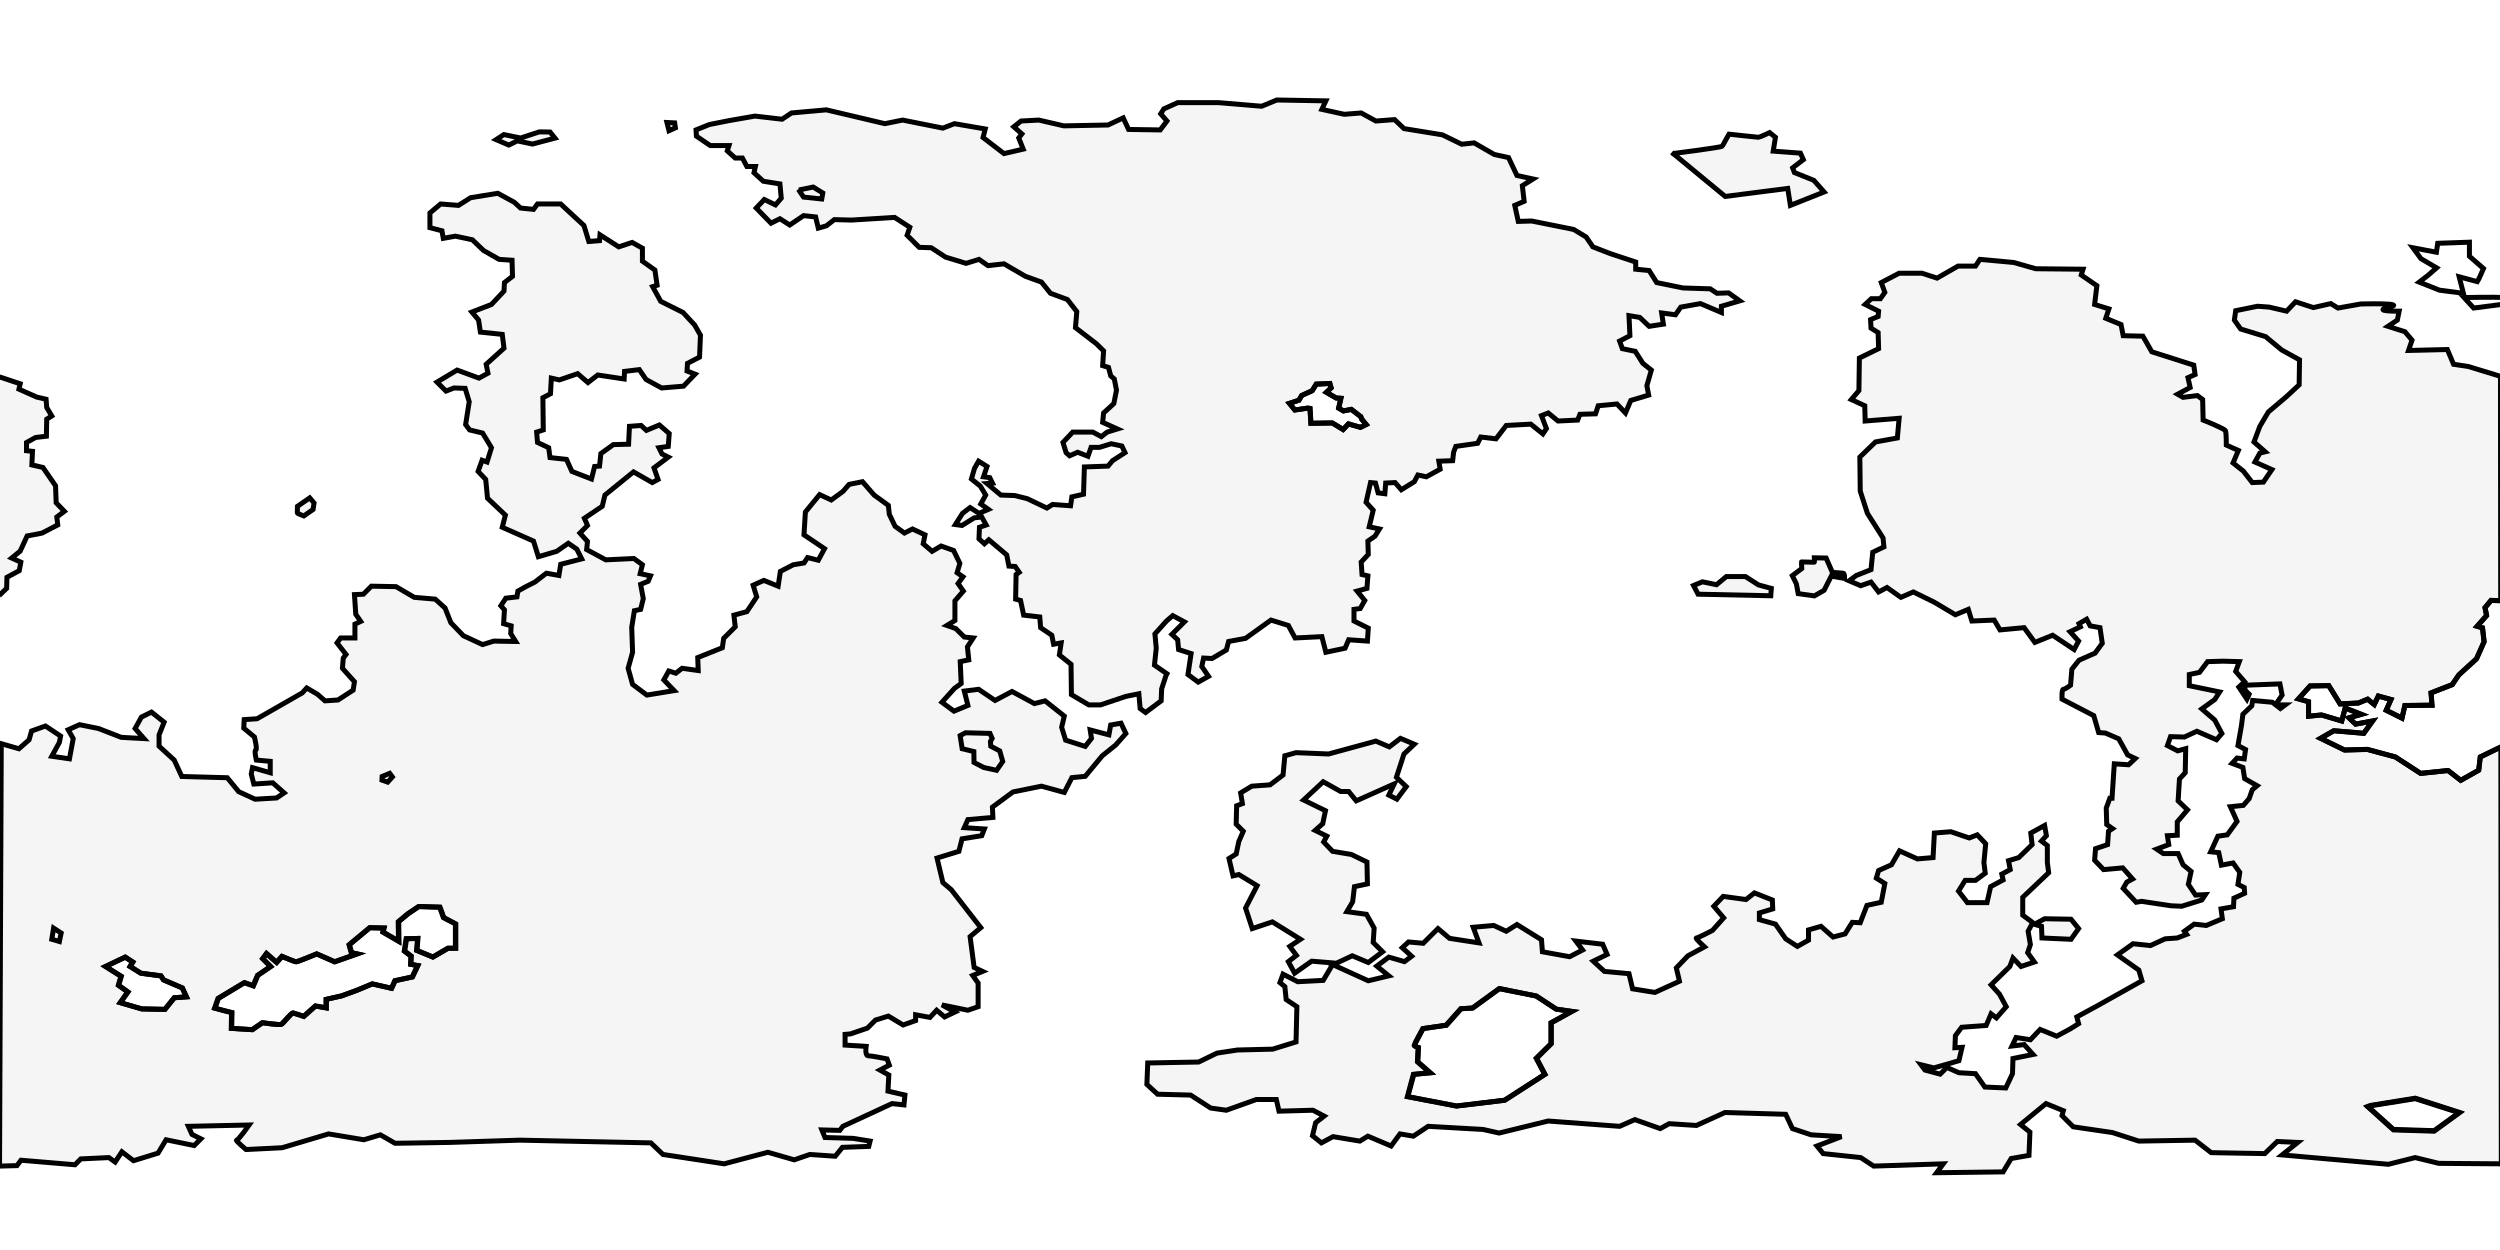 <?xml version="1.0" encoding="UTF-8" standalone="no"?>
<!-- Created with Inkscape (http://www.inkscape.org/) -->

<svg
   xmlns:dc="http://purl.org/dc/elements/1.1/"
   xmlns:cc="http://creativecommons.org/ns#"
   xmlns:rdf="http://www.w3.org/1999/02/22-rdf-syntax-ns#"
   xmlns:svg="http://www.w3.org/2000/svg"
   xmlns="http://www.w3.org/2000/svg"
   xmlns:sodipodi="http://sodipodi.sourceforge.net/DTD/sodipodi-0.dtd"
   xmlns:inkscape="http://www.inkscape.org/namespaces/inkscape"
   width="1000"
   height="500"
   id="svg2"
   version="1.1"
   inkscape:version="0.48.4 r9939"
   sodipodi:docname="kerbin.svg">
  <defs
     id="defs4" />
  <sodipodi:namedview
     id="base"
     pagecolor="#ffffff"
     bordercolor="#666666"
     borderopacity="1.0"
     inkscape:pageopacity="0.0"
     inkscape:pageshadow="2"
     inkscape:zoom="0.98994949"
     inkscape:cx="464.21498"
     inkscape:cy="267.85258"
     inkscape:document-units="px"
     inkscape:current-layer="layer2"
     showgrid="true"
     showguides="false"
     inkscape:snap-global="false"
     inkscape:window-width="1920"
     inkscape:window-height="1032"
     inkscape:window-x="0"
     inkscape:window-y="0"
     inkscape:window-maximized="1">
    <inkscape:grid
       type="xygrid"
       id="grid3784"
       empspacing="5"
       visible="true"
       enabled="true"
       snapvisiblegridlinesonly="true" />
  </sodipodi:namedview>
  <g
     inkscape:groupmode="layer"
     id="layer2"
     inkscape:label="Layer">
    <path
       style="fill:#000000;stroke:#000000;stroke-width:2;stroke-linecap:butt;stroke-linejoin:miter;stroke-opacity:1;fill-opacity:0.04;stroke-miterlimit:4;stroke-dasharray:none"
       d="M 510.719 40 L 504.656 42.5 L 487.5 41.062 L 471.062 41.062 L 465.531 43.562 L 464.281 45.531 L 466.781 48.406 L 464.094 51.969 L 451.438 51.781 L 449.281 47.156 L 443.219 50 L 425.531 50.344 L 415.531 48.031 L 408.406 48.406 L 405.531 50.719 L 408.75 53.562 L 407.5 55.188 L 409.281 59.656 L 401.594 61.438 L 393.219 55 L 394.094 51.594 L 381.781 49.469 L 377.156 51.25 L 361.062 48.031 L 353.938 49.469 L 330.531 43.938 L 316.594 45.188 L 312.844 47.688 L 301.969 46.438 L 291.781 48.219 L 283.75 49.812 L 278.406 51.969 L 278.562 54.469 L 284.094 58.219 L 291.594 58.219 L 290.906 60.344 L 294.094 63.219 L 296.969 63.219 L 298.75 66.594 L 302.156 66.594 L 301.594 69.094 L 305.344 72.5 L 311.969 73.562 L 312.5 79.281 L 310.188 81.969 L 305.719 79.812 L 302.5 83.219 L 308.406 89.281 L 311.969 87.5 L 315.906 90 L 321.438 86.25 L 326.25 86.781 L 327.312 91.25 L 330.531 90.344 L 333.75 87.844 L 340.531 88.031 L 357.844 86.969 L 363.938 90.906 L 362.844 94.094 L 367.688 98.938 L 372.5 99.094 L 378.219 102.844 L 386.438 105.344 L 391.594 103.75 L 395.188 106.25 L 401.594 105.531 L 410.188 110.531 L 416.594 112.844 L 420.188 117.312 L 426.969 119.812 L 430.719 124.656 L 430.188 131.062 L 438.562 137.5 L 441.438 140.344 L 441.062 146.25 L 443.406 146.969 L 444.281 150.344 L 445.719 151.594 L 446.594 156.062 L 445.531 161.438 L 441.438 165.188 L 441.062 168.938 L 446.969 171.594 L 442.844 172.844 L 440.531 174.656 L 437.156 172.844 L 429.094 172.844 L 425.188 176.969 L 426.438 181.062 L 427.844 182.312 L 431.062 180.906 L 435.188 182.5 L 436.438 178.938 L 439.812 178.938 L 444.469 177.5 L 448.75 178.406 L 450 181.062 L 445 184.281 L 443.219 186.438 L 433.75 186.781 L 433.406 197.688 L 428.75 198.75 L 428.219 202.312 L 421.062 201.781 L 418.75 203.219 L 410.906 199.469 L 405.906 198.219 L 400.344 198.031 L 394.812 193.406 L 396.969 193.219 L 395.906 191.062 L 393.406 190.719 L 394.812 186.594 L 391.438 184.469 L 389.812 187.312 L 388.562 191.594 L 392.156 194.469 L 394.281 198.031 L 392.312 201.594 L 395.344 203.75 L 391.594 205.344 L 388.031 203.031 L 385 205.344 L 382.156 209.812 L 384.812 210.188 L 389.656 207.156 L 392.688 206.781 L 394.469 210 L 391.781 210.906 L 391.594 215.531 L 393.75 217.5 L 395.531 215.906 L 402.688 221.969 L 403.562 226.438 L 406.062 226.594 L 407.688 228.938 L 406.438 229.812 L 406.25 239.656 L 408.219 240.188 L 409.469 246.062 L 415.906 246.781 L 416.25 251.062 L 420.719 254.094 L 421.438 257.688 L 424.469 257.156 L 423.75 261.969 L 428.406 265.719 L 428.562 277.844 L 435.531 281.969 L 440.188 281.969 L 450.344 278.562 L 455.531 277.5 L 456.062 283.406 L 458.219 285 L 464.469 280.344 L 464.656 275.531 L 466.594 269.656 L 467.5 270 L 461.781 266.062 L 462.5 259.281 L 461.969 253.562 L 466.594 248.406 L 469.094 246.25 L 473.75 248.75 L 468.75 253.75 L 471.062 255.906 L 471.438 259.812 L 476.438 261.438 L 475.188 269.812 L 479.281 272.844 L 483.406 270.531 L 480.719 266.594 L 481.438 263.219 L 484.812 263.406 L 490.531 260 L 491.438 256.594 L 498.219 255.344 L 508.406 248.031 L 515.344 250.188 L 518.031 255.188 L 528.75 254.656 L 530.344 260.906 L 538.031 259.281 L 539.469 255.906 L 546.969 256.438 L 547.312 251.25 L 541.594 248.406 L 541.594 243.75 L 544.094 243.406 L 545.906 240.188 L 542.844 236.438 L 546.781 235.344 L 547.156 230.344 L 544.812 229.812 L 544.469 224.812 L 547.312 221.781 L 547.156 216.438 L 550 214.469 L 551.781 211.594 L 547.688 210.719 L 549.281 204.094 L 546.438 200.906 L 548.219 193.031 L 550.188 193.219 L 551.25 197.156 L 553.938 197.5 L 554.281 193.219 L 558.031 193.031 L 560.531 195.906 L 565.719 192.688 L 567.156 190 L 570.531 190.719 L 576.062 187.688 L 575.531 184.469 L 581.062 184.281 L 581.438 180.906 L 582.312 178.562 L 591.062 177.312 L 592.312 174.812 L 598.406 175.531 L 602.5 170.188 L 612.312 169.656 L 617.156 173.562 L 618.562 171.438 L 616.594 166.25 L 619.281 165.188 L 623.219 168.406 L 631.062 168.031 L 631.969 165.719 L 638.219 165.531 L 639.281 162.312 L 646.781 161.594 L 650.188 165.188 L 652.312 160.188 L 659.469 158.031 L 658.75 154.281 L 660.531 148.031 L 657.156 145.344 L 654.094 140.531 L 648.938 139.469 L 647.844 136.438 L 651.969 134.281 L 651.594 126.25 L 655.906 126.969 L 659.656 130.531 L 665.344 129.656 L 664.656 125.188 L 670.188 125.906 L 672.312 122.844 L 680.188 121.438 L 688.562 125 L 688.562 122.5 L 695.906 120.344 L 691.438 117.156 L 686.781 117.312 L 684.094 115.531 L 673.219 115.188 L 662.688 113.031 L 659.656 108.219 L 654.281 107.688 L 654.281 104.812 L 644.094 101.438 L 637.156 98.75 L 634.469 94.812 L 629.469 91.781 L 612.688 88.406 L 607.312 88.562 L 605.906 82.156 L 609.656 80.531 L 608.938 74.281 L 613.219 71.594 L 606.781 70.188 L 603.406 63.031 L 597.688 61.781 L 589.656 57.156 L 584.656 57.688 L 576.969 53.938 L 561.594 51.438 L 557.844 47.844 L 550.344 48.406 L 544.469 45.188 L 537.688 45.719 L 528.75 43.75 L 530.344 40.344 L 510.719 40 z M 531.906 153.406 L 532.406 155.156 L 530.531 156.938 L 534.438 159.188 L 536.312 159.312 L 535.438 163.25 L 537.344 164.375 L 540.5 163.75 L 544.281 166.656 L 544.656 167.656 L 546.438 169.812 L 544.156 170.938 L 539.344 169.562 L 537.219 171.812 L 532.906 169.188 L 524.344 169.312 L 523.969 163.375 L 523.062 163.25 L 517.906 164 L 515.75 161.344 L 519.531 160.094 L 520.656 158.188 L 524.844 156.281 L 526.469 153.656 L 531.906 153.406 z "
       id="path3838" />
    <path
       style="fill:#000000;stroke:#000000;stroke-width:2;stroke-linecap:butt;stroke-linejoin:miter;stroke-opacity:1;fill-opacity:0.04;opacity:1;stroke-miterlimit:4;stroke-dasharray:none"
       d="M 199.094 77.312 L 188.219 79.094 L 183.406 82.156 L 176.25 81.594 L 171.969 85.188 L 171.969 91.062 L 176.781 92.312 L 177.312 95.344 L 182.156 94.469 L 188.938 95.906 L 193.406 100.188 L 199.656 103.75 L 204.812 104.094 L 205 110.531 L 201.781 113.031 L 201.594 116.438 L 196.594 121.781 L 188.75 124.812 L 191.438 128.031 L 192.156 132.844 L 200.906 133.75 L 201.594 139.281 L 194.469 145.719 L 195.188 149.281 L 191.594 151.25 L 182.844 148.031 L 174.812 152.844 L 178.406 156.438 L 181.594 155.188 L 186.062 155.344 L 187.688 160.719 L 186.25 169.812 L 187.844 171.969 L 193.031 173.219 L 196.594 179.094 L 194.812 184.812 L 192.844 184.094 L 191.25 188.562 L 194.281 191.781 L 195 199.281 L 202.156 206.062 L 200.906 210.906 L 213.406 216.438 L 215.344 222.688 L 222.688 220.531 L 227.312 217.312 L 230.719 219.656 L 232.688 223.562 L 224.281 225.719 L 223.562 230.188 L 218.562 229.281 L 213.938 232.844 L 210.344 234.656 L 207.156 236.438 L 206.781 238.75 L 202.312 239.281 L 200.344 242.312 L 201.781 243.938 L 201.438 249.469 L 204.469 250.344 L 204.281 253.406 L 206.25 256.594 L 197.5 256.438 L 193.031 257.844 L 185.344 254.281 L 180.344 249.094 L 178.031 243.219 L 174.094 239.656 L 165.719 238.938 L 158.406 234.656 L 148.562 234.469 L 145.344 237.688 L 141.781 237.844 L 142.312 245.719 L 144.281 248.562 L 141.969 249.656 L 141.969 255.188 L 136.25 255.188 L 134.812 257.156 L 138.406 261.781 L 137.312 263.219 L 136.969 267.312 L 141.781 272.688 L 141.25 276.062 L 135.188 280 L 130 280.344 L 126.969 277.688 L 122.688 275.188 L 120.906 277.156 L 102.844 287.5 L 97.688 287.844 L 97.5 291.25 L 101.781 294.812 C 101.781 294.812 103.027 300 102.312 300 C 101.598 300 102.531 304.031 102.531 304.031 L 108.094 304.531 L 108.094 309.094 L 101 307.062 L 100.5 309.594 L 101.531 313.625 L 109.094 313.125 L 113.656 317.156 L 110.625 319.188 L 102.031 319.688 L 95.469 316.656 L 90.906 311.094 L 72.719 310.594 L 69.688 304.031 L 63.625 298.469 L 63.625 293.938 L 65.656 288.875 L 60.594 284.844 L 56.562 286.844 L 54.031 291.406 L 57.594 295.438 L 48.5 294.938 L 39.406 291.406 L 31.812 289.875 L 27.281 291.906 L 29.281 295.438 L 27.781 303.531 L 20.719 302.5 L 23.75 296.969 L 24.25 294.438 L 18.188 290.406 L 12.625 292.406 L 11.625 295.938 L 7.562 299.5 L 0.5 297.469 L -0.188 466.438 L 6.781 466.25 L 8.406 464.094 L 30 465.906 L 32.312 463.562 L 43.562 463.031 L 46.062 464.812 L 48.75 460.719 L 53.406 464.281 L 63.219 461.25 L 66.438 455.906 L 77.688 458.219 L 80.344 455.531 L 76.781 453.75 L 75.344 450.531 L 99.656 450 C 99.656 450 95.371 456.062 94.656 456.062 C 93.942 456.062 98.406 459.812 98.406 459.812 L 112.844 459.094 L 131.438 453.562 L 145.531 455.906 L 152.156 453.938 L 158.031 457.312 L 179.812 456.969 L 207.844 456.062 L 260.344 457.156 L 265.188 461.781 L 289.656 465.531 L 307.156 460.906 L 317.688 463.938 L 323.938 461.781 L 334.094 462.5 L 336.969 458.938 L 347.5 458.562 L 348.031 456.438 L 341.25 455.344 L 330 455 L 328.75 451.969 L 335.906 452.156 L 337.156 450.531 L 356.781 441.438 L 361.594 441.969 L 361.969 438.031 L 355.188 436.438 L 355.531 430 L 351.969 428.031 L 355.719 426.062 L 354.812 423.562 C 354.812 423.562 348.741 422.312 347.312 422.312 C 345.884 422.312 346.438 418.562 346.438 418.562 L 338.031 418.031 L 338.031 413.75 L 340.188 413.562 L 346.969 411.25 L 350.188 408.031 L 355.344 406.438 L 361.25 410 L 366.25 408.219 L 366.25 405.906 L 371.969 406.969 L 374.656 404.094 L 377.844 406.781 L 381.969 404.812 L 376.781 401.969 L 387.156 404.094 L 391.25 402.688 L 391.25 393.219 L 389.094 390.188 L 393.031 388.562 L 389.656 386.969 L 388.031 374.656 L 392.312 371.062 L 380.531 355.906 L 377.156 353.031 L 374.812 343.219 L 383.562 340.531 L 384.812 335.531 L 392.688 334.281 L 393.75 331.594 L 385.719 331.062 L 387.156 327.844 L 397.156 326.969 L 396.969 322.844 L 405.188 316.781 L 416.594 314.469 L 425.719 316.969 L 428.75 311.062 L 434.094 310.531 L 440.906 302.312 L 446.25 298.031 L 450.344 293.406 L 448.406 289.281 L 444.281 290 L 443.562 293.938 L 436.062 291.969 L 436.594 295.344 L 434.094 298.562 L 426.25 296.062 L 424.656 290.906 L 425.719 286.438 L 418.031 280.344 L 413.75 281.438 L 404.812 276.594 L 398.031 280.188 L 391.438 275.719 L 385.719 276.438 L 387.156 282.156 L 381.594 284.469 L 376.781 280.906 L 381.781 275.344 L 384.469 273.406 L 384.094 264.656 L 387.5 263.938 L 386.969 258.75 L 389.281 255.188 L 385.719 254.812 L 382.312 251.438 L 378.75 250.188 L 381.969 248.219 L 381.969 240.344 L 385.344 236.438 L 383.219 233.406 L 385.188 230.719 L 382.844 229.094 L 383.938 225.344 L 381.438 220.188 L 376.438 218.406 L 372.844 220.531 L 369.281 217.5 L 370 213.938 L 365 211.594 L 361.781 213.219 L 358.031 210.531 L 355.719 205.719 L 355.344 202.156 L 349.656 198.031 L 345 192.688 L 339.656 193.75 L 337.156 196.594 L 332.5 200 L 327.844 197.844 L 322.156 204.812 L 321.594 213.938 L 329.812 219.469 L 327.312 224.094 L 323.031 223.031 L 321.594 225.188 L 317.312 225.906 L 312.156 228.562 L 311.25 234.469 L 305.531 232.156 L 301.25 234.094 L 302.688 238.75 L 298.75 244.656 L 293.562 246.062 L 294.094 250.719 L 289.469 255.344 L 288.938 259.094 L 279.094 263.031 L 279.281 268.219 L 272.844 267.312 L 270.344 269.281 L 267.5 268.406 L 265.531 271.969 L 269.656 276.25 L 258.75 278.031 L 253.031 273.75 L 251.25 267.312 L 253.031 260.906 L 252.688 250.906 L 253.75 244.281 L 256.25 243.75 L 257.312 239.469 L 256.25 233.75 L 259.281 232.5 L 260.188 230.344 L 256.062 229.469 L 256.969 225.906 L 253.562 223.406 L 242.312 223.938 L 234.656 219.812 L 235 216.594 L 231.969 213.219 L 235 210.188 L 233.75 207.312 L 240.906 202.5 L 241.969 198.031 L 253.406 188.75 L 260.906 193.031 L 263.219 191.781 L 261.594 187.156 L 267.312 182.844 L 264.812 181.594 L 263.562 179.094 L 267.312 178.562 L 267.688 173.406 L 263.75 170 L 258.562 172.156 L 256.438 170.188 L 251.781 170.531 L 251.438 177.688 L 245.344 177.844 L 240.344 181.438 L 239.812 186.438 L 237.844 186.594 L 236.594 191.594 L 228.75 188.562 L 226.594 183.75 L 220 183.031 L 219.469 179.094 L 215 176.969 L 214.656 172.844 L 217.312 171.969 L 217.156 159.094 L 220.188 157.5 L 220.531 151.25 L 223.75 151.969 L 231.062 149.469 L 235.188 153.031 L 239.094 150 L 249.656 151.594 L 249.812 148.562 L 255.719 147.844 L 258.406 151.781 L 264.656 155.188 L 273.406 154.469 L 278.031 149.656 L 274.812 148.406 L 275 145.344 L 279.812 142.844 L 280.188 134.094 L 277.844 130 L 273.219 125 L 264.281 120.531 L 261.062 114.656 L 262.844 114.094 L 261.969 108.031 L 256.969 104.469 L 256.969 99.281 L 252.844 96.969 L 247.5 98.75 L 240 93.938 L 239.812 96.25 L 235.531 96.594 L 233.562 90.188 L 229.656 86.594 L 224.281 81.594 L 215 81.594 L 213.406 83.75 L 208.219 83.219 L 205.719 80.906 L 199.094 77.312 z M 167.375 362.625 L 175.844 362.875 L 177.344 367.031 L 182.156 369.562 L 182.156 379.281 L 179.125 379.281 L 173.062 382.812 L 166.625 380.156 L 167 375.375 L 162.438 375.5 L 161.688 380.438 L 164.344 382.438 L 164.219 385.719 L 167 386.219 L 164.844 390.781 L 157.906 392.281 L 156.5 395.312 L 148.812 393.562 L 142.75 396.094 L 136.562 398.344 L 130.375 399.75 L 130.375 403.156 L 126.094 402.406 L 121.406 406.562 C 121.406 406.562 117.756 405.314 117.125 405.188 C 116.494 405.061 113.195 409.34 112.438 409.719 C 111.68 410.098 104.875 409.094 104.875 409.094 L 100.812 411.875 L 92.5 411.344 L 92.625 405.031 C 92.625 405.031 87.075 403.66 85.812 403.281 L 87.188 399.375 L 97.656 393.062 L 101.219 394.312 L 102.969 390.156 L 108.156 386.625 L 105 383.469 L 106.5 381.438 L 110.562 384.969 L 112.688 382.562 C 112.688 382.562 117.744 384.719 118.375 384.719 C 119.006 384.719 126.594 381.562 126.594 381.562 L 133.781 384.719 L 142.75 381.562 L 140.469 381.062 L 139.594 377.906 L 147.812 371.094 L 153.469 371.219 L 153.094 372.844 L 159.406 376.5 L 159.281 368.688 L 163.062 365.531 L 167.375 362.625 z M 50.156 382.844 L 53.188 384.812 L 52.125 386.594 L 56.406 389.281 L 64.438 390.344 L 65.5 391.969 L 73 395.188 L 74.625 398.75 L 69.781 399.094 L 66.031 403.75 L 56.75 403.562 L 48.188 401.062 L 51.219 396.781 L 47.469 394.094 L 48.531 390.531 L 42.312 386.594 L 50.156 382.844 z "
       id="path3814" />
    <path
       style="fill:none;stroke:#000000;stroke-width:2;stroke-linecap:butt;stroke-linejoin:miter;stroke-opacity:1;stroke-miterlimit:4;stroke-dasharray:none"
       d="m 21.429,371.25 3.036,1.964 -0.714,3.393 -3.036,-0.893 z"
       id="path3816"
       inkscape:connector-curvature="0" />
    <path
       style="fill:none;stroke:#000000;stroke-width:2;stroke-linecap:butt;stroke-linejoin:miter;stroke-opacity:1;stroke-miterlimit:4;stroke-dasharray:none"
       d="m 50,382.857 3.036,1.964 -1.071,1.786 4.286,2.679 8.036,1.071 1.071,1.607 7.5,3.214 1.607,3.571 -4.821,0.357 -3.75,4.643 -9.286,-0.179 -8.571,-2.5 3.036,-4.286 -3.75,-2.679 1.071,-3.571 -6.239,-3.929 z"
       id="path3818"
       inkscape:connector-curvature="0"
       sodipodi:nodetypes="ccccccccccccccccc" />
    <path
       style="fill:none;stroke:#000000;stroke-width:2;stroke-linecap:butt;stroke-linejoin:miter;stroke-opacity:1;stroke-miterlimit:4;stroke-dasharray:none"
       d="m 85.989,403.278 c 1.263,0.379 6.819,1.768 6.819,1.768 l -0.126,6.313 8.334,0.505 4.041,-2.778 c 0,0 6.819,1.01 7.576,0.631 0.758,-0.379 4.041,-4.672 4.672,-4.546 0.631,0.126 4.293,1.389 4.293,1.389 l 4.672,-4.167 4.293,0.758 0,-3.409 6.187,-1.389 6.187,-2.273 6.061,-2.525 7.702,1.768 1.389,-3.03 6.945,-1.515 2.147,-4.546 -2.778,-0.505 0.126,-3.283 -2.652,-2.02 0.758,-4.924 4.546,-0.126 -0.379,4.798 6.44,2.652 6.061,-3.536 3.03,0 0,-9.723 -4.798,-2.525 -1.515,-4.167 -8.46,-0.253 -4.293,2.904 -3.788,3.157 0.126,7.829 -6.313,-3.662 0.379,-1.641 -5.682,-0.126 -8.207,6.819 0.884,3.157 2.273,0.505 -8.965,3.157 -7.197,-3.157 c 0,0 -7.576,3.157 -8.207,3.157 -0.631,0 -5.682,-2.147 -5.682,-2.147 l -2.147,2.399 -4.041,-3.536 -1.515,2.02 3.157,3.157 -5.177,3.536 -1.768,4.167 -3.536,-1.263 -10.48,6.313 z"
       id="path3820"
       inkscape:connector-curvature="0" />
    <path
       style="fill:#000000;stroke:#000000;stroke-width:2;stroke-linecap:butt;stroke-linejoin:miter;stroke-opacity:1;fill-opacity:0.04;stroke-miterlimit:4;stroke-dasharray:none"
       d="m -0.379,238.244 3.03,-2.904 0.126,-4.419 4.924,-2.652 0.631,-3.409 -3.662,-1.641 3.409,-2.778 2.778,-6.061 5.935,-1.136 6.313,-3.283 -0.379,-3.157 3.03,-2.273 -3.283,-3.409 -0.253,-6.819 -5.051,-7.324 -4.419,-1.01 0.253,-5.43 -2.399,-0.253 0,-3.283 3.662,-2.02 4.293,-0.505 0.126,-6.819 2.02,-1.263 -2.02,-3.409 -0.253,-3.283 -3.788,-0.884 -7.071,-3.157 0.505,-2.147 -8.334,-2.778"
       id="path3822"
       inkscape:connector-curvature="0" />
    <path
       style="fill:none;stroke:#000000;stroke-width:2;stroke-linecap:butt;stroke-linejoin:miter;stroke-opacity:1;stroke-miterlimit:4;stroke-dasharray:none"
       d="m 523.133,163.24 -5.177,0.758 -2.147,-2.652 3.788,-1.263 1.136,-1.894 4.167,-1.894 1.641,-2.652 5.43,-0.253 0.505,1.768 -1.894,1.768 3.914,2.273 1.894,0.126 -0.884,3.914 1.894,1.136 3.157,-0.631 3.788,2.904 0.379,1.01 1.768,2.147 -2.273,1.136 -4.798,-1.389 -2.147,2.273 -4.293,-2.652 -8.586,0.126 -0.379,-5.935 z"
       id="path3824"
       inkscape:connector-curvature="0" />
    <path
       style="fill:none;stroke:#000000;stroke-width:2;stroke-linecap:butt;stroke-linejoin:miter;stroke-opacity:1;stroke-miterlimit:4;stroke-dasharray:none"
       d="m 395.98,293.361 0.884,2.02 -0.694,1.2 0.126,1.894 3.599,1.894 1.2,4.23 -2.462,3.536 -5.114,-1.136 -3.914,-2.02 -0.063,-4.356 -4.672,-1.136 -0.821,-5.24 2.147,-1.136 z"
       id="path3826"
       inkscape:connector-curvature="0" />
    <path
       style="fill:none;stroke:#000000;stroke-width:2;stroke-linecap:butt;stroke-linejoin:miter;stroke-opacity:1;stroke-miterlimit:4;stroke-dasharray:none"
       d="m 152.849,310.596 3.03,-1.263 1.073,1.452 -1.894,2.083 -2.273,-0.821 z"
       id="path3828"
       inkscape:connector-curvature="0" />
    <path
       style="fill:#000000;stroke:#000000;stroke-width:2;stroke-linecap:butt;stroke-linejoin:miter;stroke-opacity:1;fill-opacity:0.04;stroke-miterlimit:4;stroke-dasharray:none"
       d="m 123.884,199.152 1.741,2.054 -0.402,2.589 -3.705,2.589 c 0,0 -2.589,-0.982 -2.589,-1.205 0,-0.223 0.045,-2.634 0.045,-2.634 z"
       id="path3830"
       inkscape:connector-curvature="0" />
    <path
       style="fill:#000000;stroke:#000000;stroke-width:2;stroke-linecap:butt;stroke-linejoin:miter;stroke-opacity:1;fill-opacity:0.04;stroke-miterlimit:4;stroke-dasharray:none"
       d="m 198.463,55.849 5.051,2.178 3.441,-1.673 6.061,1.263 8.965,-2.368 -1.957,-2.431 -4.293,-0.063 -7.513,2.462 -6.661,-1.389 z"
       id="path3832"
       inkscape:connector-curvature="0" />
    <path
       style="fill:#000000;stroke:#000000;stroke-width:2;stroke-linecap:butt;stroke-linejoin:miter;stroke-opacity:1;fill-opacity:0.04;stroke-miterlimit:4;stroke-dasharray:none"
       d="m 266.775,48.998 3.094,0.158 0.284,1.989 -2.557,1.136 z"
       id="path3834"
       inkscape:connector-curvature="0" />
    <path
       style="fill:none;stroke:#000000;stroke-width:2;stroke-linecap:butt;stroke-linejoin:miter;stroke-opacity:1;stroke-miterlimit:4;stroke-dasharray:none"
       d="m 319.598,75.982 5.67,-1.161 3.839,2.366 -0.402,2.411 -7.277,-0.759 -2.054,-3.036 z"
       id="path3836"
       inkscape:connector-curvature="0" />
    <path
       style="fill:#000000;stroke:#000000;stroke-width:2;stroke-linecap:butt;stroke-linejoin:miter;stroke-opacity:1;fill-opacity:0.04;stroke-miterlimit:4;stroke-dasharray:none"
       d="M 791.969 103.75 L 790.188 106.438 L 783.219 106.438 L 774.812 111.25 L 768.75 109.281 L 759.656 109.281 L 752.5 113.031 L 753.938 116.969 L 752.156 119.469 L 748.562 119.469 L 746.062 121.781 L 751.438 124.469 L 751.25 126.594 L 748.219 127.844 L 748.406 131.25 L 751.25 133.031 L 751.438 139.469 L 743.75 143.219 L 743.562 156.25 L 740.531 159.812 L 745.906 162.312 L 746.062 168.406 L 759.656 167.312 L 758.938 175.188 L 750.188 176.781 L 743.938 182.844 L 744.094 196.438 L 746.969 205.344 L 753.219 215.188 L 753.562 218.75 L 749.094 220.906 L 748.406 227.844 L 742.5 230.188 L 739.656 232.312 L 744.281 234.281 L 748.406 232.844 L 751.438 236.781 L 754.812 235 L 760.344 238.938 L 765.344 236.781 L 773.75 240.906 L 782.156 245.906 L 787.312 243.75 L 788.75 248.406 L 797.688 248.031 L 800 251.969 L 809.656 251.062 L 813.938 256.969 L 821.062 254.094 L 829.656 259.812 L 831.438 256.438 L 828.031 252.688 L 832.156 250.719 L 831.594 249.469 L 834.656 247.688 L 836.062 250.344 L 840 251.062 L 840.906 257.312 L 838.031 261.25 L 831.594 264.094 L 828.75 267.688 L 828.219 274.094 C 828.219 274.094 826.058 275.719 825.344 275.719 C 824.629 275.719 824.812 279.656 824.812 279.656 L 837.5 286.25 L 839.469 293.031 L 842.156 293.219 L 847.5 295.531 L 851.062 301.969 L 854.094 303.406 L 851.438 305.906 L 845.719 305.531 L 844.812 319.281 L 843.938 319.281 L 842.5 323.219 L 842.688 329.812 L 845 331.438 L 843.406 332.5 L 843.031 337.844 L 838.219 339.469 L 837.844 344.094 L 841.438 347.844 L 849.094 347.156 L 853.031 351.594 L 850.719 352.844 L 849.281 355.344 L 854.469 360.906 L 856.594 360.531 L 868.406 362.312 L 872.688 362.5 L 880.719 360 L 882.156 357.844 L 878.219 358.031 L 875.344 353.75 L 876.438 348.562 L 873.219 345.906 L 871.25 341.438 L 865.344 341.438 L 862.688 339.656 L 867.5 337.844 L 866.969 334.281 L 870.906 334.094 L 870.906 328.75 L 875 323.938 L 871.25 320.344 L 871.781 311.594 L 874.094 309.094 L 874.281 299.469 L 871.062 300.344 L 866.969 298.219 L 868.219 294.656 L 873.75 294.812 L 878.75 292.5 L 886.594 295.906 L 888.75 293.406 L 885.906 288.031 L 880.719 283.562 L 885.906 279.812 L 887.844 276.781 L 875.719 274.281 L 875.719 269.812 L 879.812 268.938 L 883.031 264.656 L 889.281 264.469 L 895.719 264.656 L 894.281 268.562 L 897.844 272.688 L 895.531 274.812 L 898.75 279.656 L 899.656 277.688 L 898.031 276.062 L 897.844 274.094 L 911.969 273.562 L 912.844 278.031 L 910.219 281.906 L 908.938 280.906 L 901.062 280.188 L 900.719 282.312 L 897.156 285.719 L 896.594 290.188 L 895.188 298.219 L 898.219 299.812 L 897.688 303.562 L 894.812 303.219 L 892.844 305.344 L 897.156 306.969 L 897.844 311.438 L 902.844 314.281 L 900.906 315.906 L 899.656 319.469 L 897.312 322.156 L 892.156 322.688 L 894.812 328.562 L 890.906 333.938 L 887.156 334.469 L 884.281 340.719 L 887.5 341.062 L 888.562 346.062 L 893.219 345.188 L 895.906 348.938 L 895.188 353.75 L 897.688 355 L 897.844 357.312 L 893.562 359.281 L 893.406 362.688 L 888.406 363.562 L 888.938 367.5 L 882.5 370.188 L 877.688 369.656 L 873.75 372.5 L 874.656 373.75 L 870.906 375.188 L 866.062 375.531 L 860.188 378.219 L 853.219 377.5 L 846.969 381.969 L 855.531 388.031 L 856.781 392.312 L 838.938 402.312 L 830.719 406.781 L 831.438 409.469 L 828.031 411.594 L 822.688 414.469 L 816.062 411.781 L 812.156 415.906 L 806.438 415 L 804.812 418.406 L 809.656 417.844 L 813.219 421.781 L 805.188 423.406 L 805 429.469 L 802.312 435.188 L 793.938 434.812 L 790.188 429.469 L 783.562 429.094 L 778.75 426.969 L 776.062 429.656 L 770 428.031 L 768.406 425.906 L 773.562 427.156 L 779.281 425.531 L 783.562 424.281 L 784.812 418.938 L 781.969 419.094 L 782.156 414.281 L 784.656 410.906 L 794.469 410.188 L 796.438 405.531 L 798.562 407.156 L 802.5 402.688 L 799.812 397.688 L 796.438 393.938 L 803.938 386.594 L 805.188 383.219 L 808.406 386.594 L 813.75 384.812 L 811.062 381.062 L 812.156 377.844 L 811.25 372.5 L 812.844 369.469 L 816.594 370.531 L 816.781 375.188 L 828.406 375.719 L 831.438 371.438 L 828.406 367.688 L 817.844 367.5 L 813.938 369.656 L 809.094 366.062 L 809.094 358.938 L 819.469 349.094 L 818.938 345 L 818.938 338.219 L 816.594 336.438 L 818.562 334.281 L 817.844 330.188 L 812.312 333.219 L 812.844 337.844 L 807.5 343.031 L 803.406 344.281 L 804.094 347.844 L 800.719 349.656 L 801.25 351.969 L 796.25 354.656 L 794.812 361.062 L 786.969 361.062 L 783.406 356.438 L 786.062 352.156 L 790.188 352.156 L 794.094 349.281 L 793.562 345 L 794.281 337.5 L 790.906 333.938 L 787.688 335.188 L 780.344 332.688 L 773.75 333.219 L 773.219 343.031 L 766.969 343.562 L 759.812 340.344 L 756.594 345.906 L 751.438 348.219 L 750.531 351.25 L 753.938 353.406 L 752.5 360.906 L 746.781 362.156 L 744.094 369.094 L 740.906 368.938 L 738.031 373.562 L 733.219 374.812 L 728.406 370.531 L 723.406 371.969 L 723.406 376.062 L 718.938 378.562 L 714.281 375.531 L 710.188 369.656 L 703.75 367.844 L 703.75 365.188 L 709.094 363.562 L 708.938 360 L 701.781 357.156 L 698.406 359.812 L 689.281 358.562 L 685.531 362.5 L 689.469 367.156 L 685 372.156 C 685 372.156 679.277 375.188 678.562 375.188 C 677.848 375.188 681.781 378.75 681.781 378.75 L 675.188 382.312 L 670.531 387.156 L 671.781 392.5 L 661.969 396.969 L 653.031 395.531 L 651.594 389.469 L 641.781 388.562 L 637.312 384.469 L 642.844 381.781 L 641.062 377.688 L 630.344 376.438 L 633.031 380 L 627.844 382.688 L 616.969 380.719 L 616.594 375.906 L 606.781 369.812 L 602.5 372.5 L 597.5 370.188 L 589.281 370.906 L 591.594 377.156 L 579.812 375.344 L 575.188 371.438 L 569.281 377.312 L 563.406 376.781 L 560.906 379.094 L 564.656 382.5 L 561.781 384.656 L 555.531 382.844 L 550.719 386.438 L 555.531 390.344 L 547.312 392.312 L 533.219 385.906 L 540.906 382.312 L 547.312 385 L 553.031 380.719 L 549.281 376.969 L 549.656 371.25 L 546.594 365.719 L 538.75 364.656 L 541.062 360.719 L 541.781 354.656 L 546.969 353.562 L 546.781 344.812 L 540.531 341.781 L 533.031 340.531 L 529.469 336.781 L 530.719 334.469 L 526.062 332.156 L 529.094 329.469 L 530.188 324.281 L 521.438 320 L 529.281 312.688 L 536.25 316.594 L 539.469 316.594 L 542.5 320.344 L 557.688 313.562 L 555.531 318.031 L 558.75 319.656 L 562.5 314.656 L 558.562 310.906 L 561.594 301.594 L 565.719 297.688 L 560.188 295.344 L 555.719 298.75 L 550.344 296.438 L 531.438 301.594 L 518.406 301.062 L 513.938 302.312 L 513.219 310 L 508.031 313.938 L 500.719 314.469 L 496.25 317.156 L 496.969 321.438 L 494.656 322.312 L 494.469 329.656 L 497.312 332.5 L 495.531 336.594 L 494.469 341.594 L 491.594 343.406 L 493.219 350.344 L 495.531 349.812 L 502.844 354.281 L 498.219 363.219 L 500.906 371.438 L 508.938 368.75 L 520.188 375.719 L 515.906 378.562 L 518.562 382.156 L 515.344 384.656 L 517.844 389.281 L 524.656 384.469 L 533.406 385.188 L 529.281 392.156 L 519.094 392.688 L 513.219 389.656 L 511.969 393.031 L 513.938 394.656 L 514.469 399.812 L 518.75 402.688 L 518.406 416.781 L 509.094 419.656 L 495 420 L 486.781 421.25 L 479.469 424.812 L 459.094 425.188 L 458.75 433.75 L 463.031 437.688 L 476.25 438.031 L 484.281 443.219 L 490.531 444.094 L 502.5 439.812 L 510.531 439.812 L 511.594 444.469 L 525.188 444.094 L 529.656 446.438 L 526.25 449.094 L 525 454.281 L 528.562 457.156 L 533.219 454.656 L 543.938 456.438 L 547.156 454.469 L 556.438 458.406 L 560 453.562 L 565.344 454.469 L 571.25 450.531 L 593.219 451.781 L 599.656 453.219 L 619.281 448.406 L 647.844 450.531 L 653.938 447.844 L 664.094 451.438 L 667.688 449.469 L 678.562 450.188 L 690 445 L 714.281 445.719 L 716.969 451.438 L 724.469 453.938 L 736.594 454.656 L 726.781 458.406 L 729.281 461.438 L 744.281 463.031 L 749.469 466.438 L 777.312 465.531 L 774.656 469.094 L 801.25 468.75 L 804.469 463.406 L 811.594 462.156 L 811.969 452.844 L 808.219 449.812 L 818.406 441.438 L 825.344 444.281 L 824.812 446.25 L 829.281 450.719 L 845 453.031 L 855.531 456.438 L 878.031 456.062 L 884.469 461.062 L 905.906 461.438 L 910.906 456.594 L 919.094 456.969 L 912.844 461.969 L 955.344 465.719 L 966.062 463.031 L 975.531 465.344 L 1000.531 465.531 L 1000.344 298.812 L 992.125 302.812 L 991.5 308.094 L 984.312 312.156 L 979.25 308.219 L 968.281 309.375 L 958.156 302.812 L 946.938 299.781 L 937.844 300.031 L 928.25 295.344 L 933.531 292.312 L 945.531 293.344 L 949.062 288.406 L 942.25 289.656 L 939.594 287.156 L 944.531 285.75 L 938.094 283.219 L 936.719 288.406 L 928.625 286 L 923.438 286.5 L 923.438 280.719 L 919.406 279.562 L 924.062 274.406 L 931.531 274.281 L 936.062 281.594 L 943.406 281.219 L 947.062 279.688 L 949.719 281.844 L 951.344 278.438 L 956.406 279.812 L 954.5 284.125 L 960.812 287.281 L 961.969 282.219 L 972.812 282.094 L 972.438 277.156 L 980.906 273.875 L 983.562 269.969 L 990.625 263.531 L 993.656 256.719 L 993.031 251.156 L 990.875 250.531 L 994.656 246.25 L 994.031 243.094 L 996.438 240.188 L 1000.281 240.312 L 1000.188 150.531 L 987.312 146.594 L 981.438 145.719 L 978.938 139.812 L 963.406 140.188 L 964.812 136.062 L 961.969 132.688 L 955.188 130.531 L 958.938 128.031 L 959.656 124.469 C 959.656 124.469 948.219 124.629 955.719 122.844 C 963.219 121.058 944.281 121.594 944.281 121.594 L 935.188 123.219 L 932.312 121.438 L 925.344 123.031 L 918.219 120.719 L 914.656 124.469 L 907.688 122.844 L 903.031 122.5 L 894.281 124.281 L 893.75 128.031 L 896.25 131.594 L 906.25 134.656 L 912.688 140 L 919.812 143.938 L 919.656 153.938 L 914.469 158.75 L 907.312 164.812 L 903.938 170.531 L 901.594 176.781 L 906.062 180.719 L 903.938 181.25 L 901.969 184.812 L 908.75 187.844 L 905.344 192.844 L 900.906 193.031 L 897.312 188.406 L 893.219 185.188 L 895.344 180.188 L 890.531 178.031 C 890.531 178.031 890.545 173.205 890.188 172.312 C 889.83 171.42 881.25 168.031 881.25 168.031 L 881.062 159.812 L 878.938 158.219 L 873.219 158.938 L 871.062 157.688 L 876.062 155 L 875.188 151.062 L 878.031 149.812 L 877.5 146.062 L 860.719 140.719 L 857.156 134.469 L 849.281 134.281 L 848.406 129.812 L 842.312 127.312 L 843.562 123.562 L 837.844 121.781 L 838.75 114.281 L 832.5 110 L 833.219 107.688 L 814.281 107.5 L 805.531 105 L 791.969 103.75 z M 910.312 281.969 L 914.094 281.969 L 912.156 283.406 L 910.312 281.969 z M 599.844 395.438 L 614.562 398.406 L 622.594 403.656 L 628.844 404.562 L 620.531 409.125 L 620.531 417.5 L 614.656 423.312 L 618.031 429.75 L 601.969 440.094 L 582.688 442.406 L 563.125 438.656 L 565.531 429.75 L 572.156 429.125 L 567.156 424.75 L 567.406 419.031 C 567.406 419.031 565.812 418.482 565.812 418.125 C 565.812 417.768 569.281 411.438 569.281 411.438 L 578.594 410.094 L 584.469 403.5 L 589.125 403.219 L 599.844 395.438 z M 966.094 439.469 L 983.75 445.125 L 973.656 452.469 L 957.375 451.969 L 947.156 442.75 L 948.156 442.344 L 966.094 439.469 z "
       id="path3842" />
    <path
       style="fill:#000000;stroke:#000000;stroke-width:2;stroke-linecap:butt;stroke-linejoin:miter;stroke-opacity:1;fill-opacity:0.04;stroke-miterlimit:4;stroke-dasharray:none"
       d="m 737.812,231.384 c 0,0 0.134,-2.009 -0.536,-2.098 -0.67,-0.089 -4.33,-0.357 -4.33,-0.357 l -2.5,-5.714 -4.688,-0.089 c 0,0 0.089,1.83 -0.089,1.786 -0.179,-0.045 -5.402,-0.134 -5.223,-0.134 0.179,0 0.268,2.634 0.268,2.634 l -3.795,2.857 1.607,3.214 0.759,3.973 6.473,0.893 3.884,-2.232 2.857,-5.67 z"
       id="path3844"
       inkscape:connector-curvature="0" />
    <path
       style="fill:#000000;stroke:#000000;stroke-width:2;stroke-linecap:butt;stroke-linejoin:miter;stroke-opacity:1;fill-opacity:0.04;stroke-miterlimit:4;stroke-dasharray:none"
       d="m 708.304,238.304 -29.062,-0.625 -1.83,-3.482 3.571,-1.473 5.625,1.161 3.929,-3.259 7.634,0 5.223,3.348 5.134,1.384 z"
       id="path3846"
       inkscape:connector-curvature="0" />
    <path
       style="fill:none;stroke:#000000;stroke-width:2;stroke-linecap:butt;stroke-linejoin:miter;stroke-opacity:1;stroke-miterlimit:4;stroke-dasharray:none"
       d="m 1000.179,119.018 c -0.893,-0.268 -14.554,0 -14.554,0 l 3.839,4.196 11.071,-1.429"
       id="path3848"
       inkscape:connector-curvature="0" />
    <path
       style="fill:none;stroke:#000000;stroke-width:2;stroke-linecap:butt;stroke-linejoin:miter;stroke-opacity:1;stroke-miterlimit:4;stroke-dasharray:none"
       d="m 990.982,112.679 c 0.268,-0.357 2.411,-5.268 2.411,-5.268 l -5.625,-4.911 0,-5.625 -12.679,0.446 -0.536,3.571 -9.375,-1.786 3.214,4.375 6.25,3.661 -3.482,3.036 -3.482,2.679 8.125,3.214 9.554,1.25 -1.696,-6.607 z"
       id="path3850"
       inkscape:connector-curvature="0" />
    <path
       style="fill:#000000;stroke:#000000;stroke-width:2;stroke-linecap:butt;stroke-linejoin:miter;stroke-opacity:1;fill-opacity:0.04;stroke-miterlimit:4;stroke-dasharray:none"
       d="m 669.196,61.429 c 0,0 19.554,-2.5 19.732,-2.946 0.179,-0.446 2.679,-4.821 2.679,-4.821 0,0 11.339,1.25 11.786,1.25 0.446,0 4.464,-1.875 4.464,-1.875 l 2.321,1.875 -0.893,5.536 10.893,0.804 1.161,2.589 -4.286,3.304 0.714,1.875 7.768,3.125 4.107,4.643 -13.482,5.357 -1.071,-6.786 -25,3.214 L 668.75,60.982 z"
       id="path3852"
       inkscape:connector-curvature="0" />
    <path
       style="fill:none;stroke:#000000;stroke-width:2;stroke-linecap:butt;stroke-linejoin:miter;stroke-opacity:1;stroke-miterlimit:4;stroke-dasharray:none"
       d="m 599.643,395.446 14.732,2.946 8.036,5.268 6.25,0.893 -8.304,4.554 0,8.393 -5.893,5.804 3.393,6.429 -16.071,10.357 -19.286,2.321 -19.554,-3.75 2.411,-8.929 6.607,-0.625 -5,-4.375 0.268,-5.714 c 0,0 -1.607,-0.536 -1.607,-0.893 0,-0.357 3.482,-6.696 3.482,-6.696 l 9.286,-1.339 5.893,-6.607 4.643,-0.268 z"
       id="path3854"
       inkscape:connector-curvature="0" />
    <path
       style="fill:none;stroke:#000000;stroke-width:2;stroke-linecap:butt;stroke-linejoin:miter;stroke-opacity:1;stroke-miterlimit:4;stroke-dasharray:none"
       d="m 948.154,442.169 17.93,-2.904 17.678,5.682 -10.102,7.324 -16.289,-0.505 -10.228,-9.218 z"
       id="path3856"
       inkscape:connector-curvature="0" />
    <path
       style="fill:none;stroke:#000000;stroke-width:2;stroke-linecap:butt;stroke-linejoin:miter;stroke-opacity:1;stroke-miterlimit:4;stroke-dasharray:none"
       d="m 1000.43,298.727 -8.334,4.041 -0.631,5.303 -7.197,4.041 -5.051,-3.914 -10.985,1.136 -10.102,-6.566 -11.238,-3.03 -9.091,0.253 -9.596,-4.672 5.303,-3.03 11.996,1.01 3.536,-4.925 -6.819,1.263 -2.652,-2.525 4.924,-1.389 -6.44,-2.525 -1.389,5.177 -8.081,-2.399 -5.177,0.505 0,-5.808 -4.041,-1.136 4.672,-5.177 7.45,-0.126 4.546,7.324 7.324,-0.379 3.662,-1.515 2.652,2.147 1.641,-3.409 5.051,1.389 -1.894,4.293 6.313,3.157 1.136,-5.051 10.859,-0.126 -0.379,-4.925 8.46,-3.283 2.652,-3.914 7.071,-6.44 3.03,-6.819 -0.631,-5.556 -2.147,-0.631 3.788,-4.293 -0.631,-3.157 2.399,-2.904 4.167,0.126"
       id="path3858"
       inkscape:connector-curvature="0" />
  </g>
</svg>
